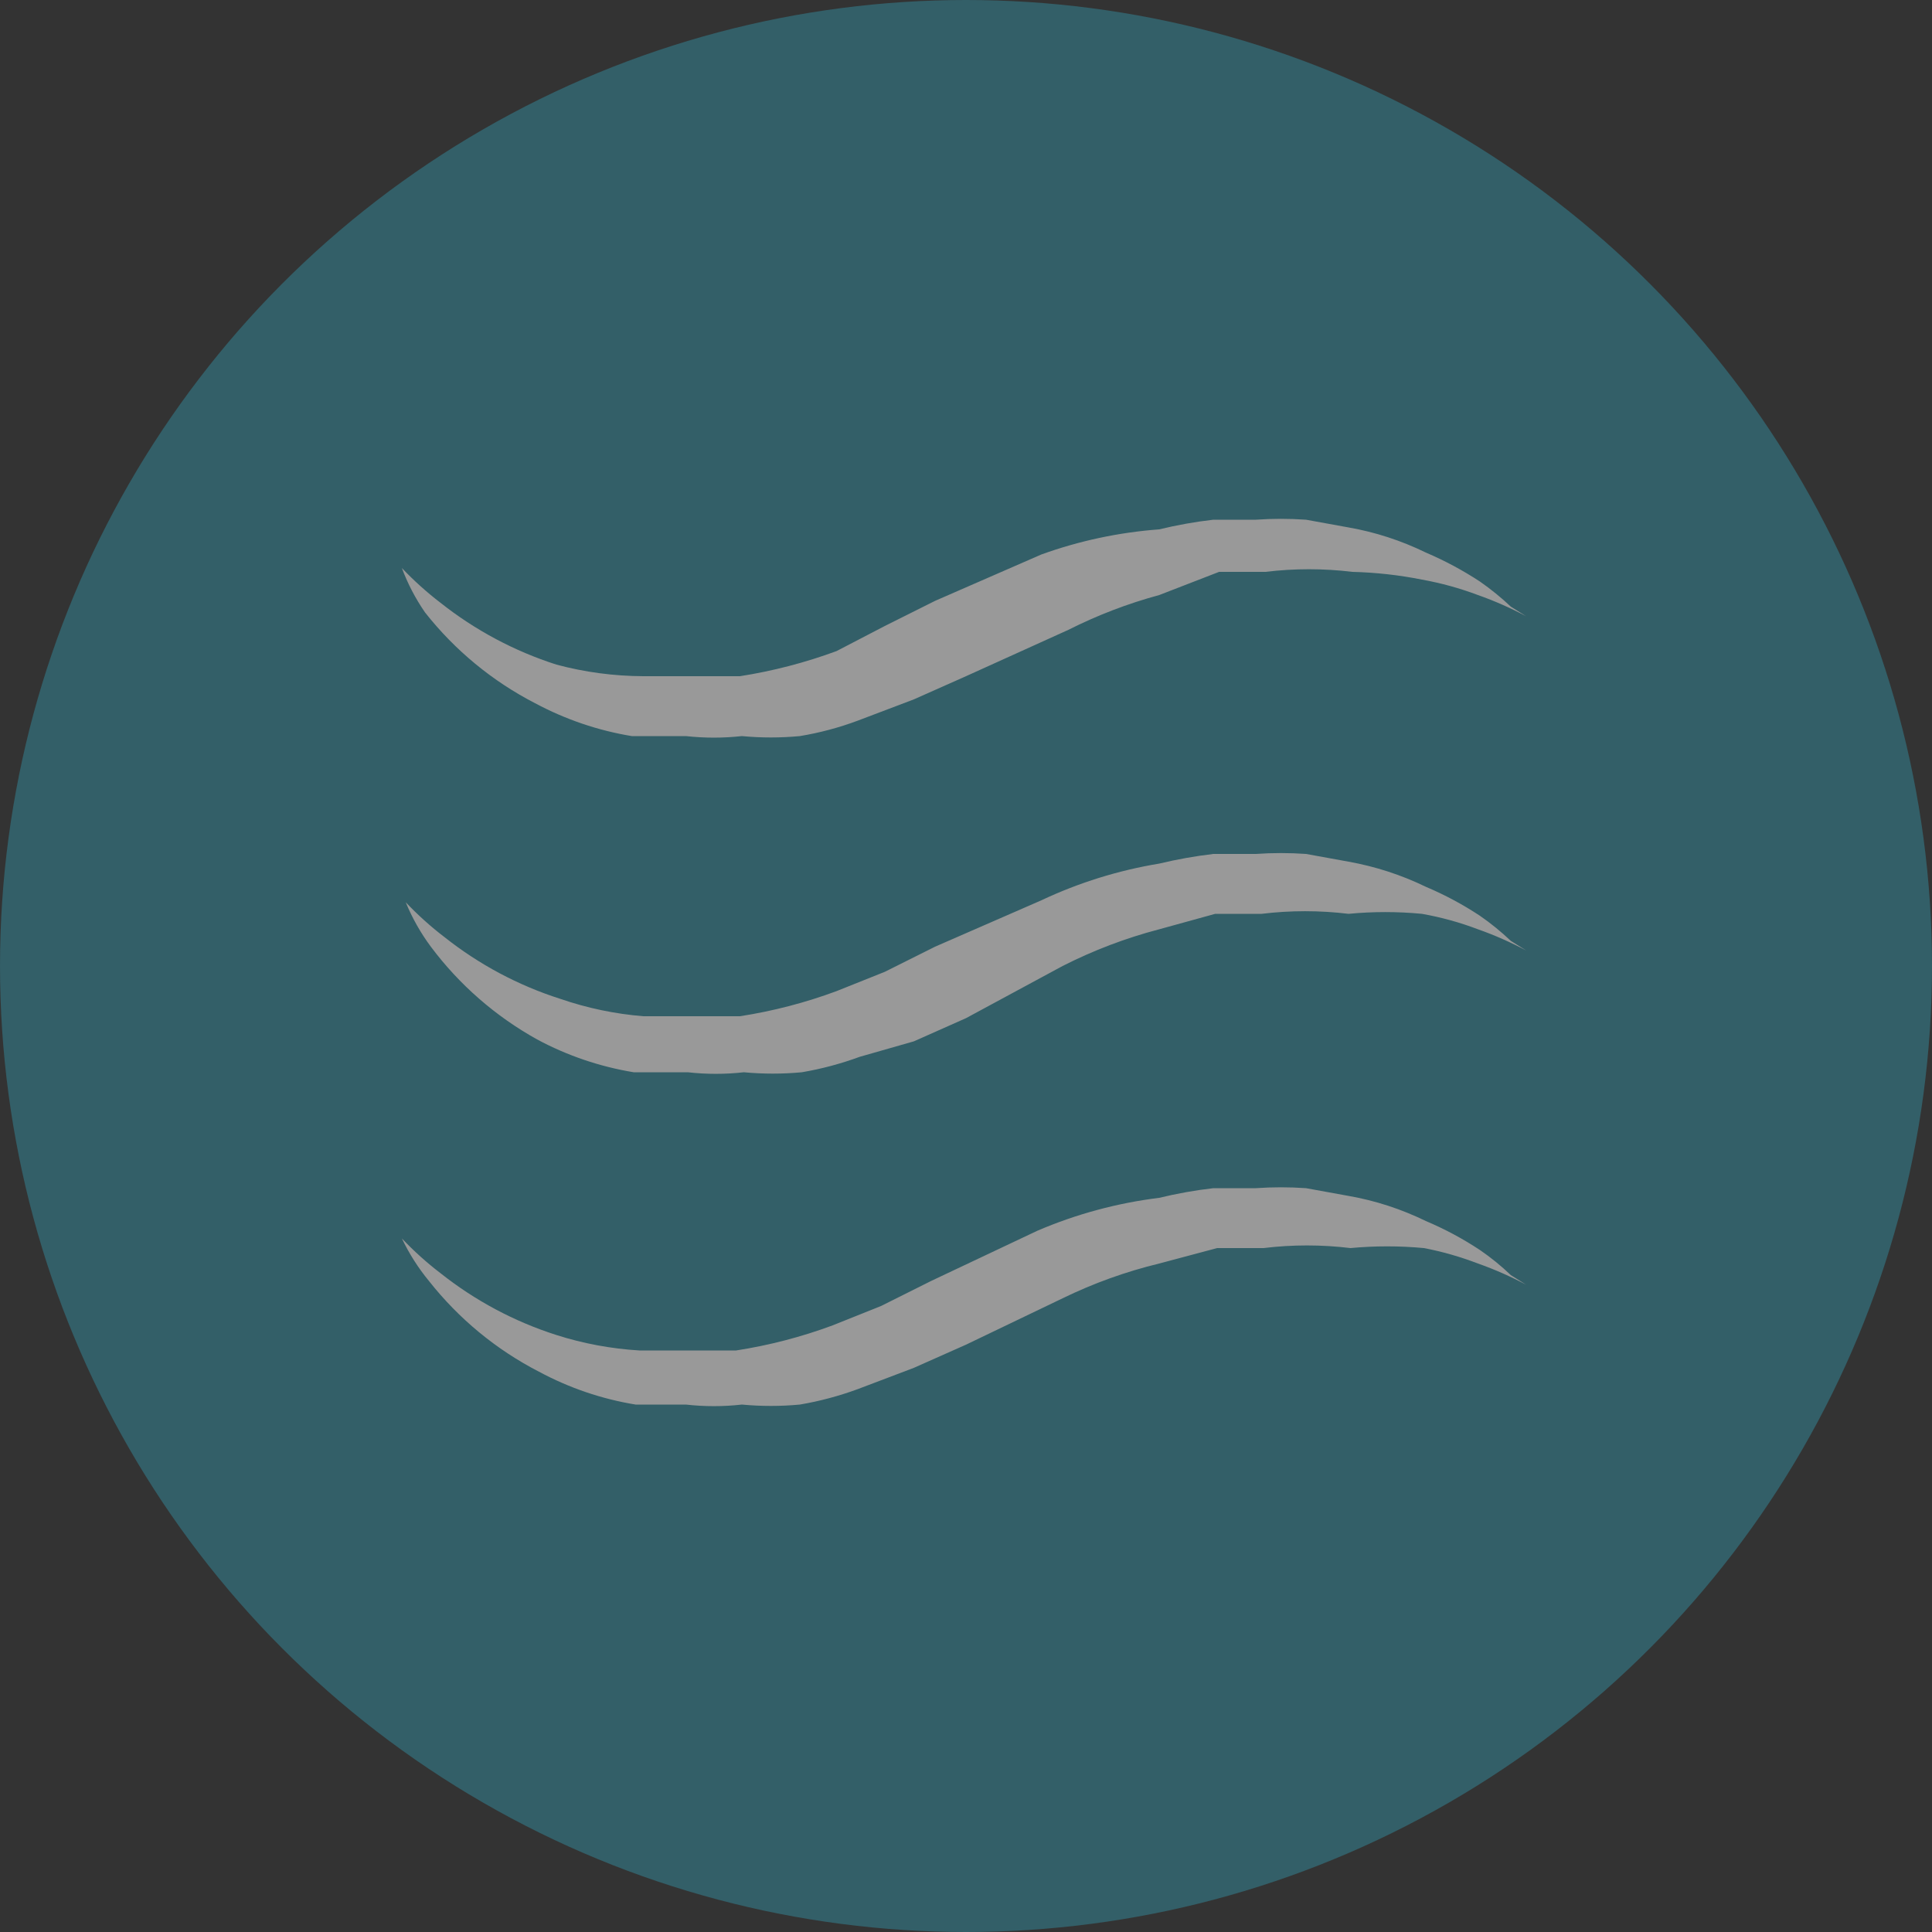 <?xml version="1.0" encoding="UTF-8"?>
<svg width="33px" height="33px" viewBox="0 0 33 33" version="1.1" xmlns="http://www.w3.org/2000/svg" xmlns:xlink="http://www.w3.org/1999/xlink">
    <rect x="0" y="0" width="33" height="33" fill="#333333" stroke="none"/>
    <!-- Generator: Sketch 51.2 (57519) - http://www.bohemiancoding.com/sketch -->
    <title>Refrigeración</title>
    <desc>Created with Sketch.</desc>
    <defs></defs>
    <g id="Page-1" stroke="none" stroke-width="1" fill="none" fill-rule="evenodd" opacity="0.499">
        <g id="5" transform="translate(-564, -811)" fill-rule="nonzero">
            <g id="Refrigeración" transform="translate(564, 811)">
                <g>
                    <circle id="Oval" fill="#338A9C" cx="16.5" cy="16.5" r="16.5"></circle>
                    <path d="M26.07,10.527 C25.804,10.386 25.529,10.264 25.245,10.164 C24.935,10.047 24.614,9.959 24.288,9.9 C23.897,9.822 23.499,9.778 23.1,9.768 C22.607,9.708 22.108,9.708 21.615,9.768 L20.823,9.768 L19.8,10.164 C19.264,10.309 18.745,10.508 18.249,10.758 L16.5,11.55 L15.609,11.946 L14.652,12.309 C14.331,12.429 14,12.517 13.662,12.573 C13.333,12.604 13.001,12.604 12.672,12.573 C12.354,12.608 12.033,12.608 11.715,12.573 L10.791,12.573 C10.214,12.478 9.657,12.288 9.141,12.012 C8.41,11.636 7.769,11.107 7.26,10.461 C7.097,10.225 6.964,9.97 6.864,9.702 C7.068,9.917 7.289,10.116 7.524,10.296 C8.115,10.764 8.786,11.122 9.504,11.352 C9.988,11.482 10.488,11.548 10.989,11.55 L12.639,11.55 C13.202,11.462 13.755,11.318 14.289,11.121 L15.114,10.692 L15.972,10.263 L17.787,9.471 C18.435,9.237 19.113,9.093 19.8,9.042 C20.104,8.968 20.413,8.913 20.724,8.877 L21.45,8.877 C21.736,8.857 22.022,8.857 22.308,8.877 L23.034,9.009 C23.492,9.089 23.936,9.234 24.354,9.438 C24.676,9.575 24.985,9.741 25.278,9.933 C25.464,10.063 25.641,10.206 25.806,10.362 L26.07,10.527 Z" id="Shape" fill="#FFFFFF"></path>
                    <path d="M26.07,16.236 C25.804,16.095 25.529,15.973 25.245,15.873 C24.935,15.755 24.615,15.667 24.288,15.609 C23.871,15.569 23.451,15.569 23.034,15.609 C22.541,15.549 22.042,15.549 21.549,15.609 L20.757,15.609 L19.8,15.873 C19.229,16.022 18.676,16.233 18.15,16.5 L16.5,17.391 L15.609,17.787 L14.685,18.051 C14.364,18.169 14.032,18.258 13.695,18.315 C13.366,18.346 13.034,18.346 12.705,18.315 C12.387,18.351 12.066,18.351 11.748,18.315 L10.824,18.315 C10.247,18.22 9.689,18.031 9.174,17.754 C8.464,17.36 7.845,16.82 7.359,16.17 C7.185,15.936 7.041,15.681 6.93,15.411 C7.134,15.626 7.354,15.825 7.59,16.005 C8.181,16.474 8.852,16.832 9.57,17.061 C10.029,17.219 10.505,17.319 10.989,17.358 L12.639,17.358 C13.202,17.271 13.755,17.127 14.289,16.929 L15.114,16.599 L15.972,16.17 L17.787,15.378 C18.426,15.077 19.103,14.866 19.8,14.751 C20.104,14.678 20.413,14.623 20.724,14.586 L21.45,14.586 C21.736,14.566 22.022,14.566 22.308,14.586 L23.034,14.718 C23.492,14.8 23.936,14.944 24.354,15.147 C24.676,15.283 24.986,15.449 25.278,15.642 C25.465,15.771 25.641,15.915 25.806,16.071 L26.07,16.236 Z" id="Shape" fill="#FFFFFF"></path>
                    <path d="M26.07,21.945 C25.804,21.804 25.529,21.682 25.245,21.582 C24.945,21.467 24.636,21.378 24.321,21.318 C23.904,21.279 23.484,21.279 23.067,21.318 C22.574,21.258 22.075,21.258 21.582,21.318 L20.79,21.318 L19.8,21.582 C19.23,21.72 18.677,21.919 18.15,22.176 L16.5,22.968 L15.609,23.364 L14.652,23.727 C14.331,23.845 13.999,23.934 13.662,23.991 C13.333,24.022 13.001,24.022 12.672,23.991 C12.354,24.027 12.033,24.027 11.715,23.991 L10.857,23.991 C10.28,23.897 9.722,23.707 9.207,23.43 C8.476,23.054 7.835,22.525 7.326,21.879 C7.143,21.657 6.988,21.413 6.864,21.153 C7.068,21.368 7.288,21.567 7.524,21.747 C8.115,22.216 8.786,22.574 9.504,22.803 C9.964,22.95 10.441,23.038 10.923,23.067 L12.573,23.067 C13.136,22.98 13.689,22.836 14.223,22.638 L15.048,22.308 L15.906,21.879 L17.721,21.021 C18.384,20.737 19.084,20.548 19.8,20.46 C20.104,20.386 20.413,20.331 20.724,20.295 L21.45,20.295 C21.736,20.275 22.022,20.275 22.308,20.295 L23.034,20.427 C23.492,20.507 23.936,20.652 24.354,20.856 C24.677,20.992 24.986,21.158 25.278,21.351 C25.465,21.479 25.642,21.623 25.806,21.78 L26.07,21.945 Z" id="Shape" fill="#FFFFFF"></path>
                </g>
            </g>
        </g>
    </g>
</svg>